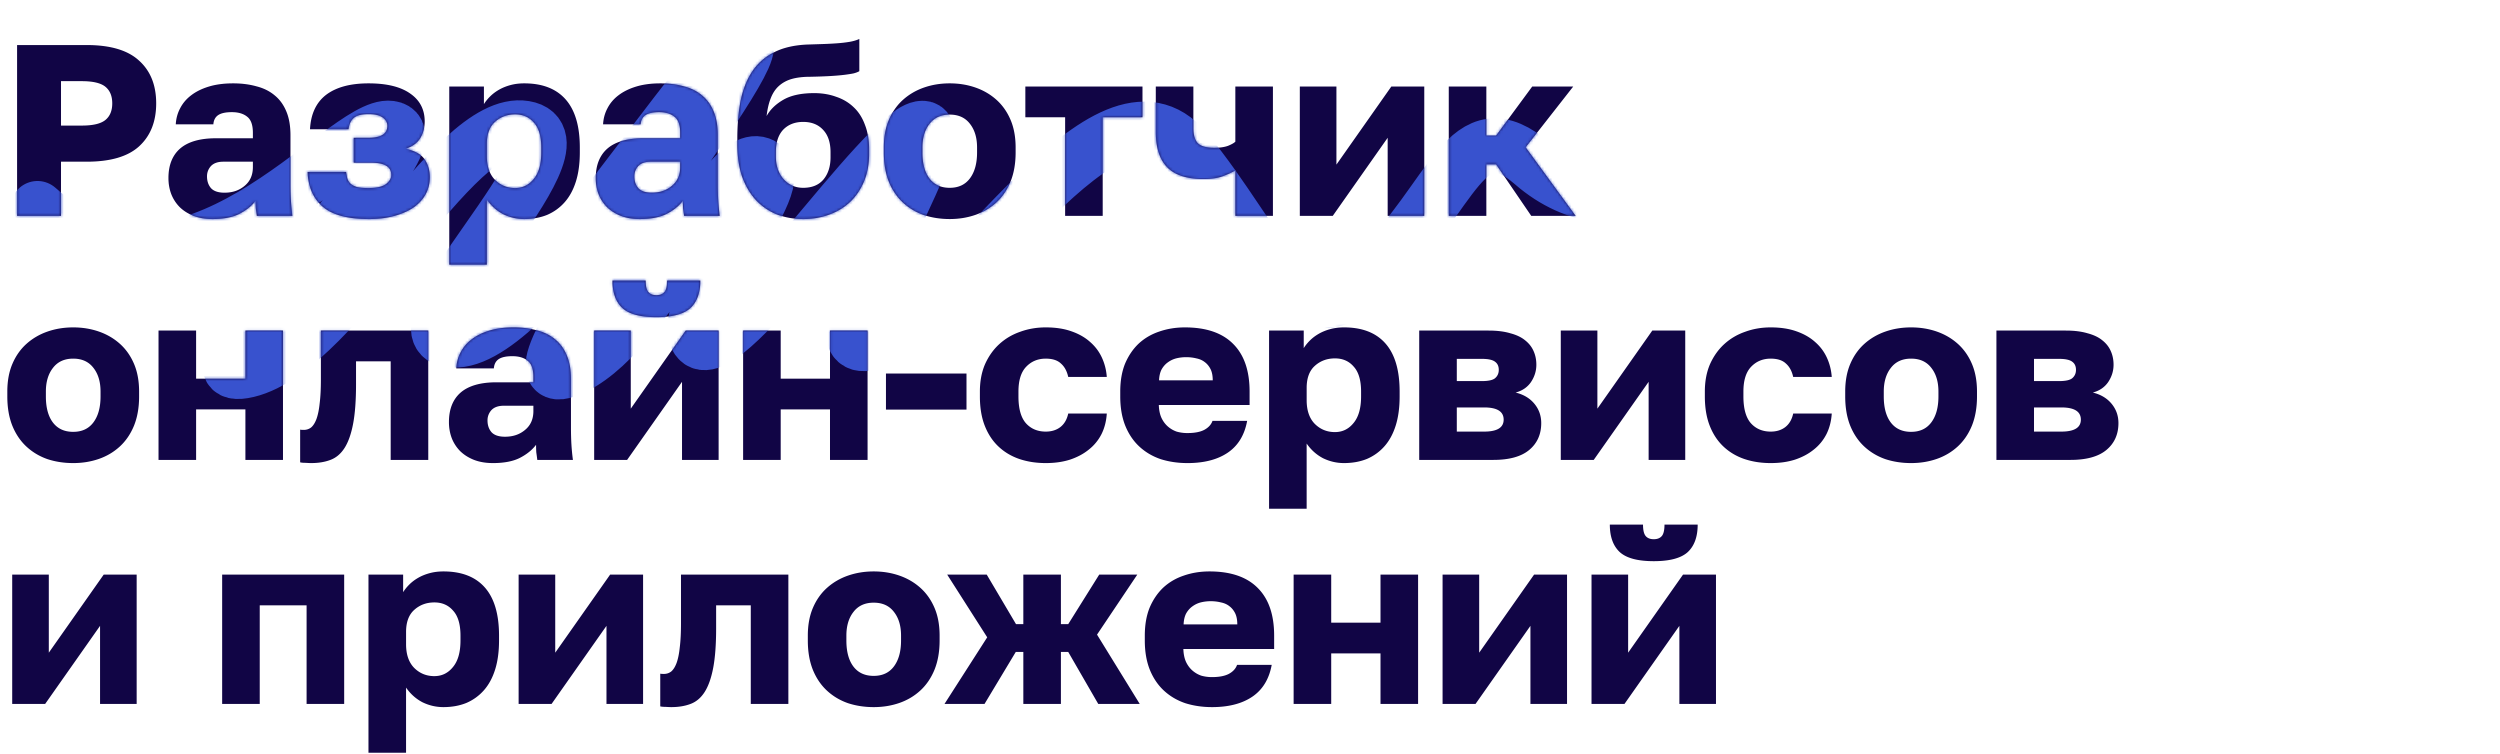 <svg width="922" height="278" viewBox="0 0 922 278" fill="none" xmlns="http://www.w3.org/2000/svg"><path d="M6.3 16.613h25.65c8.76 0 15.21 1.92 19.35 5.76 4.2 3.78 6.3 9.03 6.3 15.75 0 6.72-2.1 12-6.3 15.84-4.14 3.78-10.59 5.67-19.35 5.67H22.5v19.98H6.3v-63zm23.85 29.7c4.14 0 7.05-.69 8.73-2.07 1.68-1.38 2.52-3.42 2.52-6.12s-.84-4.74-2.52-6.12c-1.68-1.38-4.59-2.07-8.73-2.07H22.5v16.38h7.65zm48.175 34.47c-2.58 0-4.89-.39-6.93-1.17-1.98-.78-3.66-1.83-5.04-3.15a14.071 14.071 0 01-3.15-4.77c-.72-1.86-1.08-3.87-1.08-6.03 0-4.74 1.44-8.37 4.32-10.89 2.94-2.52 7.35-3.78 13.23-3.78h13.59v-1.98c0-2.88-.69-4.86-2.07-5.94-1.38-1.14-3.27-1.71-5.67-1.71-2.28 0-3.96.36-5.04 1.08-1.08.72-1.68 1.86-1.8 3.42h-13.86c.12-2.16.66-4.14 1.62-5.94.96-1.86 2.31-3.45 4.05-4.77 1.8-1.38 3.99-2.46 6.57-3.24 2.58-.78 5.55-1.17 8.91-1.17 3.12 0 5.97.36 8.55 1.08 2.64.66 4.89 1.77 6.75 3.33 1.86 1.5 3.3 3.48 4.32 5.94 1.02 2.4 1.53 5.34 1.53 8.82v17.55c0 2.52.06 4.74.18 6.66.12 1.86.3 3.69.54 5.49h-13.14c-.12-1.02-.24-1.92-.36-2.7-.06-.78-.09-1.74-.09-2.88-1.44 1.92-3.45 3.54-6.03 4.86-2.52 1.26-5.82 1.89-9.9 1.89zm4.5-9.72c2.94 0 5.4-.84 7.38-2.52 2.04-1.68 3.06-3.99 3.06-6.93v-1.98h-10.89c-2.04 0-3.57.54-4.59 1.62-.96 1.08-1.44 2.34-1.44 3.78 0 1.74.48 3.18 1.44 4.32 1.02 1.14 2.7 1.71 5.04 1.71zm53.197 9.72c-7.74 0-13.38-1.5-16.92-4.5-3.54-3-5.43-7.29-5.67-12.87h14.22c.12.9.27 1.71.45 2.43.24.72.63 1.35 1.17 1.89.6.54 1.41.96 2.43 1.26 1.02.24 2.4.36 4.14.36 3 0 5.16-.48 6.48-1.44 1.32-1.02 1.98-2.13 1.98-3.33 0-1.56-.6-2.7-1.8-3.42-1.2-.78-3.15-1.17-5.85-1.17h-6.21v-9.18h5.49c4.62 0 6.93-1.47 6.93-4.41 0-1.2-.57-2.22-1.71-3.06-1.14-.84-2.88-1.26-5.22-1.26-2.58 0-4.41.48-5.49 1.44s-1.71 2.34-1.89 4.14h-14.22c.3-5.64 2.28-9.87 5.94-12.69 3.72-2.82 8.94-4.23 15.66-4.23 6.72 0 11.85 1.26 15.39 3.78 3.54 2.46 5.31 5.88 5.31 10.26 0 2.28-.54 4.32-1.62 6.12-1.08 1.8-2.88 3.12-5.4 3.96 3.48.78 5.82 2.1 7.02 3.96 1.26 1.86 1.89 4.05 1.89 6.57 0 2.22-.51 4.29-1.53 6.21-1.02 1.86-2.49 3.48-4.41 4.86-1.92 1.32-4.29 2.37-7.11 3.15-2.76.78-5.91 1.17-9.45 1.17zm29.669-48.87h12.78v6.48c.6-.96 1.35-1.89 2.25-2.79.96-.96 2.07-1.8 3.33-2.52 1.26-.72 2.67-1.29 4.23-1.71 1.56-.42 3.24-.63 5.04-.63 6.72 0 11.82 1.98 15.3 5.94 3.48 3.96 5.22 9.87 5.22 17.73v1.8c0 4.08-.48 7.65-1.44 10.71-.96 3.06-2.34 5.61-4.14 7.65-1.8 2.04-3.96 3.6-6.48 4.68-2.52 1.02-5.34 1.53-8.46 1.53-2.7 0-5.28-.6-7.74-1.8-2.4-1.26-4.41-3.06-6.03-5.4v24.03h-13.86v-65.7zm24.3 37.44c2.76 0 5.04-1.11 6.84-3.33 1.86-2.22 2.79-5.49 2.79-9.81v-1.8c0-4.14-.9-7.2-2.7-9.18-1.74-2.04-4.05-3.06-6.93-3.06-2.94 0-5.43.93-7.47 2.79-1.98 1.8-2.97 4.5-2.97 8.1v4.5c0 3.78.99 6.69 2.97 8.73 2.04 2.04 4.53 3.06 7.47 3.06zm45.922 11.43c-2.58 0-4.89-.39-6.93-1.17-1.98-.78-3.66-1.83-5.04-3.15a14.071 14.071 0 01-3.15-4.77c-.72-1.86-1.08-3.87-1.08-6.03 0-4.74 1.44-8.37 4.32-10.89 2.94-2.52 7.35-3.78 13.23-3.78h13.59v-1.98c0-2.88-.69-4.86-2.07-5.94-1.38-1.14-3.27-1.71-5.67-1.71-2.28 0-3.96.36-5.04 1.08-1.08.72-1.68 1.86-1.8 3.42h-13.86c.12-2.16.66-4.14 1.62-5.94.96-1.86 2.31-3.45 4.05-4.77 1.8-1.38 3.99-2.46 6.57-3.24 2.58-.78 5.55-1.17 8.91-1.17 3.12 0 5.97.36 8.55 1.08 2.64.66 4.89 1.77 6.75 3.33 1.86 1.5 3.3 3.48 4.32 5.94 1.02 2.4 1.53 5.34 1.53 8.82v17.55c0 2.52.06 4.74.18 6.66.12 1.86.3 3.69.54 5.49h-13.14c-.12-1.02-.24-1.92-.36-2.7-.06-.78-.09-1.74-.09-2.88-1.44 1.92-3.45 3.54-6.03 4.86-2.52 1.26-5.82 1.89-9.9 1.89zm4.5-9.72c2.94 0 5.4-.84 7.38-2.52 2.04-1.68 3.06-3.99 3.06-6.93v-1.98h-10.89c-2.04 0-3.57.54-4.59 1.62-.96 1.08-1.44 2.34-1.44 3.78 0 1.74.48 3.18 1.44 4.32 1.02 1.14 2.7 1.71 5.04 1.71zm55.807 9.72c-3.48 0-6.72-.57-9.72-1.71-2.94-1.2-5.49-2.94-7.65-5.22-2.16-2.34-3.87-5.22-5.13-8.64-1.2-3.48-1.8-7.53-1.8-12.15v-1.8c0-5.34.42-10.11 1.26-14.31.9-4.2 2.34-7.77 4.32-10.71 2.04-3 4.68-5.31 7.92-6.93 3.24-1.68 7.26-2.64 12.06-2.88l5.58-.18c1.92-.06 3.72-.15 5.4-.27 1.74-.12 3.33-.3 4.77-.54 1.44-.24 2.67-.6 3.69-1.08v11.88c-.48.3-1.17.57-2.07.81-.84.18-1.98.36-3.42.54-1.44.18-3.18.33-5.22.45-2.04.12-4.5.21-7.38.27-2.64 0-4.92.27-6.84.81-1.86.54-3.45 1.41-4.77 2.61-1.26 1.14-2.25 2.64-2.97 4.5-.72 1.8-1.23 3.99-1.53 6.57 1.32-2.4 3.39-4.41 6.21-6.03s6.6-2.43 11.34-2.43c2.94 0 5.64.45 8.1 1.35 2.52.84 4.68 2.13 6.48 3.87 1.8 1.68 3.18 3.84 4.14 6.48 1.02 2.58 1.53 5.58 1.53 9v1.71c0 3.78-.63 7.17-1.89 10.17-1.26 3-2.97 5.52-5.13 7.56-2.16 2.04-4.74 3.6-7.74 4.68-2.94 1.08-6.12 1.62-9.54 1.62zm0-11.52c3.24 0 5.73-1.02 7.47-3.06 1.74-2.1 2.61-4.83 2.61-8.19v-1.89c0-3.54-.9-6.27-2.7-8.19-1.8-1.98-4.26-2.97-7.38-2.97-3.06 0-5.52.96-7.38 2.88-1.8 1.92-2.7 4.68-2.7 8.28v1.53c0 3.48.96 6.3 2.88 8.46 1.92 2.1 4.32 3.15 7.2 3.15zm54.042 11.52c-3.36 0-6.51-.48-9.45-1.44-2.94-1.02-5.52-2.55-7.74-4.59-2.22-2.04-3.96-4.59-5.22-7.65-1.26-3.12-1.89-6.75-1.89-10.89v-1.8c0-3.9.63-7.32 1.89-10.26 1.26-2.94 3-5.4 5.22-7.38 2.22-1.98 4.8-3.48 7.74-4.5 2.94-1.02 6.09-1.53 9.45-1.53 3.36 0 6.51.51 9.45 1.53 2.94 1.02 5.52 2.52 7.74 4.5 2.22 1.98 3.96 4.44 5.22 7.38 1.26 2.94 1.89 6.36 1.89 10.26v1.8c0 4.08-.63 7.68-1.89 10.8-1.26 3.06-3 5.61-5.22 7.65-2.22 2.04-4.8 3.57-7.74 4.59-2.94 1.02-6.09 1.53-9.45 1.53zm0-11.52c3.24 0 5.73-1.17 7.47-3.51 1.74-2.34 2.61-5.52 2.61-9.54v-1.8c0-3.6-.87-6.51-2.61-8.73-1.74-2.28-4.23-3.42-7.47-3.42-3.24 0-5.73 1.14-7.47 3.42-1.74 2.22-2.61 5.13-2.61 8.73v1.8c0 4.14.87 7.35 2.61 9.63 1.74 2.28 4.23 3.42 7.47 3.42zm42.556-26.01h-14.67v-11.34h43.2v11.34h-14.67v36.36h-13.86v-36.36zm62.777 19.62c-1.38.78-2.97 1.5-4.77 2.16-1.8.66-4.14.99-7.02.99-6.06 0-10.5-1.44-13.32-4.32-2.82-2.88-4.23-7.26-4.23-13.14v-16.65h13.86v15.3c0 2.64.57 4.53 1.71 5.67 1.14 1.08 3.15 1.62 6.03 1.62 2.04 0 3.72-.24 5.04-.72 1.32-.54 2.22-1.05 2.7-1.53v-20.34h13.86v47.7h-13.86v-16.74zm23.778-30.96h13.5v28.8l20.25-28.8h12.15v47.7h-13.5v-28.8l-20.25 28.8h-12.15v-47.7zm54.932 0h13.86v18.09h3.6l13.32-18.09h15.12l-17.55 22.41 18.45 25.29h-16.38l-12.96-18.99h-3.6v18.99h-13.86v-47.7zM27 170.783c-3.36 0-6.51-.48-9.45-1.44-2.94-1.02-5.52-2.55-7.74-4.59-2.22-2.04-3.96-4.59-5.22-7.65-1.26-3.12-1.89-6.75-1.89-10.89v-1.8c0-3.9.63-7.32 1.89-10.26 1.26-2.94 3-5.4 5.22-7.38 2.22-1.98 4.8-3.48 7.74-4.5 2.94-1.02 6.09-1.53 9.45-1.53 3.36 0 6.51.51 9.45 1.53 2.94 1.02 5.52 2.52 7.74 4.5 2.22 1.98 3.96 4.44 5.22 7.38 1.26 2.94 1.89 6.36 1.89 10.26v1.8c0 4.08-.63 7.68-1.89 10.8-1.26 3.06-3 5.61-5.22 7.65-2.22 2.04-4.8 3.57-7.74 4.59-2.94 1.02-6.09 1.53-9.45 1.53zm0-11.52c3.24 0 5.73-1.17 7.47-3.51 1.74-2.34 2.61-5.52 2.61-9.54v-1.8c0-3.6-.87-6.51-2.61-8.73-1.74-2.28-4.23-3.42-7.47-3.42-3.24 0-5.73 1.14-7.47 3.42-1.74 2.22-2.61 5.13-2.61 8.73v1.8c0 4.14.87 7.35 2.61 9.63 1.74 2.28 4.23 3.42 7.47 3.42zm31.465-37.35h13.86v17.73h18.18v-17.73h13.86v47.7h-13.86v-18.63h-18.18v18.63h-13.86v-47.7zm56.281 48.87c-.48 0-1.17-.03-2.07-.09-.84 0-1.5-.06-1.98-.18v-12.06c.3.06.75.09 1.35.09 1.02 0 1.92-.3 2.7-.9.78-.66 1.44-1.71 1.98-3.15.54-1.5.93-3.42 1.17-5.76.3-2.4.45-5.34.45-8.82v-18h39.6v47.7h-13.86v-36.36h-12.78v8.46c0 5.94-.36 10.8-1.08 14.58-.72 3.78-1.77 6.75-3.15 8.91s-3.12 3.63-5.22 4.41c-2.04.78-4.41 1.17-7.11 1.17zm67.026 0c-2.58 0-4.89-.39-6.93-1.17-1.98-.78-3.66-1.83-5.04-3.15a14.071 14.071 0 01-3.15-4.77c-.72-1.86-1.08-3.87-1.08-6.03 0-4.74 1.44-8.37 4.32-10.89 2.94-2.52 7.35-3.78 13.23-3.78h13.59v-1.98c0-2.88-.69-4.86-2.07-5.94-1.38-1.14-3.27-1.71-5.67-1.71-2.28 0-3.96.36-5.04 1.08-1.08.72-1.68 1.86-1.8 3.42h-13.86c.12-2.16.66-4.14 1.62-5.94.96-1.86 2.31-3.45 4.05-4.77 1.8-1.38 3.99-2.46 6.57-3.24 2.58-.78 5.55-1.17 8.91-1.17 3.12 0 5.97.36 8.55 1.08 2.64.66 4.89 1.77 6.75 3.33 1.86 1.5 3.3 3.48 4.32 5.94 1.02 2.4 1.53 5.34 1.53 8.82v17.55c0 2.52.06 4.74.18 6.66.12 1.86.3 3.69.54 5.49h-13.14c-.12-1.02-.24-1.92-.36-2.7-.06-.78-.09-1.74-.09-2.88-1.44 1.92-3.45 3.54-6.03 4.86-2.52 1.26-5.82 1.89-9.9 1.89zm4.5-9.72c2.94 0 5.4-.84 7.38-2.52 2.04-1.68 3.06-3.99 3.06-6.93v-1.98h-10.89c-2.04 0-3.57.54-4.59 1.62-.96 1.08-1.44 2.34-1.44 3.78 0 1.74.48 3.18 1.44 4.32 1.02 1.14 2.7 1.71 5.04 1.71zm32.857-39.15h13.5v28.8l20.25-28.8h12.15v47.7h-13.5v-28.8l-20.25 28.8h-12.15v-47.7zm22.95-4.95c-5.88 0-10.05-1.11-12.51-3.33-2.46-2.28-3.69-5.67-3.69-10.17h12.24c0 2.04.33 3.45.99 4.23.66.78 1.65 1.17 2.97 1.17 1.32 0 2.31-.39 2.97-1.17.66-.78.99-2.19.99-4.23h12.24c0 4.5-1.23 7.89-3.69 10.17-2.46 2.22-6.63 3.33-12.51 3.33zm31.982 4.95h13.86v17.73h18.18v-17.73h13.86v47.7h-13.86v-18.63h-18.18v18.63h-13.86v-47.7zm52.681 15.84h29.7v13.32h-29.7v-13.32zm58.94 33.03c-3.54 0-6.81-.51-9.81-1.53-2.94-1.02-5.49-2.55-7.65-4.59s-3.84-4.59-5.04-7.65c-1.2-3.06-1.8-6.66-1.8-10.8v-1.8c0-3.78.63-7.14 1.89-10.08 1.32-2.94 3.06-5.4 5.22-7.38 2.22-2.04 4.8-3.57 7.74-4.59 2.94-1.08 6.09-1.62 9.45-1.62 3.6 0 6.75.48 9.45 1.44 2.76.96 5.07 2.28 6.93 3.96 1.86 1.62 3.3 3.54 4.32 5.76 1.02 2.22 1.62 4.59 1.8 7.11h-14.22c-.48-2.16-1.38-3.81-2.7-4.95-1.26-1.2-3.12-1.8-5.58-1.8-2.94 0-5.37 1.02-7.29 3.06-1.86 1.98-2.79 5.01-2.79 9.09v1.8c0 4.44.9 7.71 2.7 9.81 1.86 2.1 4.32 3.15 7.38 3.15 2.1 0 3.87-.54 5.31-1.62 1.5-1.14 2.49-2.82 2.97-5.04h14.22c-.18 2.82-.84 5.37-1.98 7.65a17.07 17.07 0 01-4.68 5.67c-1.92 1.56-4.23 2.79-6.93 3.69-2.64.84-5.61 1.26-8.91 1.26zm52.217 0c-3.48 0-6.75-.48-9.81-1.44-3-1.02-5.61-2.55-7.83-4.59-2.22-2.04-3.96-4.59-5.22-7.65-1.26-3.12-1.89-6.75-1.89-10.89v-1.8c0-3.96.6-7.41 1.8-10.35 1.26-2.94 2.94-5.4 5.04-7.38 2.16-1.98 4.68-3.45 7.56-4.41 2.94-1.02 6.09-1.53 9.45-1.53 7.86 0 13.8 2.04 17.82 6.12 4.02 4.02 6.03 9.87 6.03 17.55v4.95h-33.48c.06 1.86.39 3.45.99 4.77.6 1.26 1.38 2.31 2.34 3.15.96.84 2.04 1.47 3.24 1.89 1.26.36 2.58.54 3.96.54 2.64 0 4.71-.39 6.21-1.17 1.56-.84 2.58-1.95 3.06-3.33h12.78c-.96 5.22-3.33 9.12-7.11 11.7-3.78 2.58-8.76 3.87-14.94 3.87zm-.45-39.06c-1.26 0-2.49.15-3.69.45-1.14.3-2.19.81-3.15 1.53-.9.66-1.65 1.53-2.25 2.61-.54 1.08-.84 2.4-.9 3.96h19.8c0-1.68-.27-3.06-.81-4.14-.54-1.08-1.26-1.95-2.16-2.61-.84-.66-1.86-1.11-3.06-1.35-1.2-.3-2.46-.45-3.78-.45zm30.586-9.81h12.78v6.48c.6-.96 1.35-1.89 2.25-2.79.96-.96 2.07-1.8 3.33-2.52 1.26-.72 2.67-1.29 4.23-1.71 1.56-.42 3.24-.63 5.04-.63 6.72 0 11.82 1.98 15.3 5.94 3.48 3.96 5.22 9.87 5.22 17.73v1.8c0 4.08-.48 7.65-1.44 10.71-.96 3.06-2.34 5.61-4.14 7.65-1.8 2.04-3.96 3.6-6.48 4.68-2.52 1.02-5.34 1.53-8.46 1.53-2.7 0-5.28-.6-7.74-1.8-2.4-1.26-4.41-3.06-6.03-5.4v24.03h-13.86v-65.7zm24.3 37.44c2.76 0 5.04-1.11 6.84-3.33 1.86-2.22 2.79-5.49 2.79-9.81v-1.8c0-4.14-.9-7.2-2.7-9.18-1.74-2.04-4.05-3.06-6.93-3.06-2.94 0-5.43.93-7.47 2.79-1.98 1.8-2.97 4.5-2.97 8.1v4.5c0 3.78.99 6.69 2.97 8.73 2.04 2.04 4.53 3.06 7.47 3.06zm31.071-37.44h25.56c3.12 0 5.79.33 8.01.99 2.28.6 4.11 1.47 5.49 2.61 1.44 1.14 2.49 2.49 3.15 4.05.66 1.5.99 3.15.99 4.95 0 2.28-.66 4.41-1.98 6.39-1.32 1.92-3.21 3.21-5.67 3.87 2.94.72 5.25 2.1 6.93 4.14 1.68 2.04 2.52 4.41 2.52 7.11 0 4.14-1.47 7.44-4.41 9.9-2.94 2.46-7.35 3.69-13.23 3.69h-27.36v-47.7zm23.94 37.26c4.8 0 7.2-1.47 7.2-4.41 0-3-2.4-4.5-7.2-4.5h-10.08v8.91h10.08zm-.81-18.63c2.4 0 4.02-.36 4.86-1.08.9-.78 1.35-1.8 1.35-3.06 0-1.32-.45-2.31-1.35-2.97-.9-.72-2.52-1.08-4.86-1.08h-9.27v8.19h9.27zm29.077-18.63h13.5v28.8l20.25-28.8h12.15v47.7h-13.5v-28.8l-20.25 28.8h-12.15v-47.7zm77.432 48.87c-3.54 0-6.81-.51-9.81-1.53-2.94-1.02-5.49-2.55-7.65-4.59s-3.84-4.59-5.04-7.65c-1.2-3.06-1.8-6.66-1.8-10.8v-1.8c0-3.78.63-7.14 1.89-10.08 1.32-2.94 3.06-5.4 5.22-7.38 2.22-2.04 4.8-3.57 7.74-4.59 2.94-1.08 6.09-1.62 9.45-1.62 3.6 0 6.75.48 9.45 1.44 2.76.96 5.07 2.28 6.93 3.96 1.86 1.62 3.3 3.54 4.32 5.76 1.02 2.22 1.62 4.59 1.8 7.11h-14.22c-.48-2.16-1.38-3.81-2.7-4.95-1.26-1.2-3.12-1.8-5.58-1.8-2.94 0-5.37 1.02-7.29 3.06-1.86 1.98-2.79 5.01-2.79 9.09v1.8c0 4.44.9 7.71 2.7 9.81 1.86 2.1 4.32 3.15 7.38 3.15 2.1 0 3.87-.54 5.31-1.62 1.5-1.14 2.49-2.82 2.97-5.04h14.22c-.18 2.82-.84 5.37-1.98 7.65a17.07 17.07 0 01-4.68 5.67c-1.92 1.56-4.23 2.79-6.93 3.69-2.64.84-5.61 1.26-8.91 1.26zm51.768 0c-3.36 0-6.51-.48-9.45-1.44-2.94-1.02-5.52-2.55-7.74-4.59-2.22-2.04-3.96-4.59-5.22-7.65-1.26-3.12-1.89-6.75-1.89-10.89v-1.8c0-3.9.63-7.32 1.89-10.26 1.26-2.94 3-5.4 5.22-7.38 2.22-1.98 4.8-3.48 7.74-4.5 2.94-1.02 6.09-1.53 9.45-1.53 3.36 0 6.51.51 9.45 1.53 2.94 1.02 5.52 2.52 7.74 4.5 2.22 1.98 3.96 4.44 5.22 7.38 1.26 2.94 1.89 6.36 1.89 10.26v1.8c0 4.08-.63 7.68-1.89 10.8-1.26 3.06-3 5.61-5.22 7.65-2.22 2.04-4.8 3.57-7.74 4.59-2.94 1.02-6.09 1.53-9.45 1.53zm0-11.52c3.24 0 5.73-1.17 7.47-3.51 1.74-2.34 2.61-5.52 2.61-9.54v-1.8c0-3.6-.87-6.51-2.61-8.73-1.74-2.28-4.23-3.42-7.47-3.42-3.24 0-5.73 1.14-7.47 3.42-1.74 2.22-2.61 5.13-2.61 8.73v1.8c0 4.14.87 7.35 2.61 9.63 1.74 2.28 4.23 3.42 7.47 3.42zm31.464-37.35h25.56c3.12 0 5.79.33 8.01.99 2.28.6 4.11 1.47 5.49 2.61 1.44 1.14 2.49 2.49 3.15 4.05.66 1.5.99 3.15.99 4.95 0 2.28-.66 4.41-1.98 6.39-1.32 1.92-3.21 3.21-5.67 3.87 2.94.72 5.25 2.1 6.93 4.14 1.68 2.04 2.52 4.41 2.52 7.11 0 4.14-1.47 7.44-4.41 9.9-2.94 2.46-7.35 3.69-13.23 3.69h-27.36v-47.7zm23.94 37.26c4.8 0 7.2-1.47 7.2-4.41 0-3-2.4-4.5-7.2-4.5h-10.08v8.91h10.08zm-.81-18.63c2.4 0 4.02-.36 4.86-1.08.9-.78 1.35-1.8 1.35-3.06 0-1.32-.45-2.31-1.35-2.97-.9-.72-2.52-1.08-4.86-1.08h-9.27v8.19h9.27zM4.5 211.913H18v28.8l20.25-28.8H50.4v47.7H36.9v-28.8l-20.25 28.8H4.5v-47.7zm77.432 0h45v47.7h-13.86v-36.36h-17.28v36.36h-13.86v-47.7zm53.964 0h12.78v6.48c.6-.96 1.35-1.89 2.25-2.79.96-.96 2.07-1.8 3.33-2.52 1.26-.72 2.67-1.29 4.23-1.71 1.56-.42 3.24-.63 5.04-.63 6.72 0 11.82 1.98 15.3 5.94 3.48 3.96 5.22 9.87 5.22 17.73v1.8c0 4.08-.48 7.65-1.44 10.71-.96 3.06-2.34 5.61-4.14 7.65-1.8 2.04-3.96 3.6-6.48 4.68-2.52 1.02-5.34 1.53-8.46 1.53-2.7 0-5.28-.6-7.74-1.8-2.4-1.26-4.41-3.06-6.03-5.4v24.03h-13.86v-65.7zm24.3 37.44c2.76 0 5.04-1.11 6.84-3.33 1.86-2.22 2.79-5.49 2.79-9.81v-1.8c0-4.14-.9-7.2-2.7-9.18-1.74-2.04-4.05-3.06-6.93-3.06-2.94 0-5.43.93-7.47 2.79-1.98 1.8-2.97 4.5-2.97 8.1v4.5c0 3.78.99 6.69 2.97 8.73 2.04 2.04 4.53 3.06 7.47 3.06zm31.072-37.44h13.5v28.8l20.25-28.8h12.15v47.7h-13.5v-28.8l-20.25 28.8h-12.15v-47.7zm56.281 48.87c-.48 0-1.17-.03-2.07-.09-.84 0-1.5-.06-1.98-.18v-12.06c.3.06.75.09 1.35.09 1.02 0 1.92-.3 2.7-.9.78-.66 1.44-1.71 1.98-3.15.54-1.5.93-3.42 1.17-5.76.3-2.4.45-5.34.45-8.82v-18h39.6v47.7h-13.86v-36.36h-12.78v8.46c0 5.94-.36 10.8-1.08 14.58-.72 3.78-1.77 6.75-3.15 8.91s-3.12 3.63-5.22 4.41c-2.04.78-4.41 1.17-7.11 1.17zm74.676 0c-3.36 0-6.51-.48-9.45-1.44-2.94-1.02-5.52-2.55-7.74-4.59-2.22-2.04-3.96-4.59-5.22-7.65-1.26-3.12-1.89-6.75-1.89-10.89v-1.8c0-3.9.63-7.32 1.89-10.26 1.26-2.94 3-5.4 5.22-7.38 2.22-1.98 4.8-3.48 7.74-4.5 2.94-1.02 6.09-1.53 9.45-1.53 3.36 0 6.51.51 9.45 1.53 2.94 1.02 5.52 2.52 7.74 4.5 2.22 1.98 3.96 4.44 5.22 7.38 1.26 2.94 1.89 6.36 1.89 10.26v1.8c0 4.08-.63 7.68-1.89 10.8-1.26 3.06-3 5.61-5.22 7.65-2.22 2.04-4.8 3.57-7.74 4.59-2.94 1.02-6.09 1.53-9.45 1.53zm0-11.52c3.24 0 5.73-1.17 7.47-3.51 1.74-2.34 2.61-5.52 2.61-9.54v-1.8c0-3.6-.87-6.51-2.61-8.73-1.74-2.28-4.23-3.42-7.47-3.42-3.24 0-5.73 1.14-7.47 3.42-1.74 2.22-2.61 5.13-2.61 8.73v1.8c0 4.14.87 7.35 2.61 9.63 1.74 2.28 4.23 3.42 7.47 3.42zm41.857-14.22l-14.76-23.13h14.58l10.8 18.27h2.7v-18.27h13.86v18.27h2.7l11.43-18.27h14.04l-14.85 22.14 15.75 25.56h-15.3l-11.07-19.17h-2.7v19.17h-13.86v-19.17h-2.79l-11.52 19.17h-14.76l15.75-24.57zm82.87 25.74c-3.48 0-6.75-.48-9.81-1.44-3-1.02-5.61-2.55-7.83-4.59-2.22-2.04-3.96-4.59-5.22-7.65-1.26-3.12-1.89-6.75-1.89-10.89v-1.8c0-3.96.6-7.41 1.8-10.35 1.26-2.94 2.94-5.4 5.04-7.38 2.16-1.98 4.68-3.45 7.56-4.41 2.94-1.02 6.09-1.53 9.45-1.53 7.86 0 13.8 2.04 17.82 6.12 4.02 4.02 6.03 9.87 6.03 17.55v4.95h-33.48c.06 1.86.39 3.45.99 4.77.6 1.26 1.38 2.31 2.34 3.15.96.84 2.04 1.47 3.24 1.89 1.26.36 2.58.54 3.96.54 2.64 0 4.71-.39 6.21-1.17 1.56-.84 2.58-1.95 3.06-3.33h12.78c-.96 5.22-3.33 9.12-7.11 11.7-3.78 2.58-8.76 3.87-14.94 3.87zm-.45-39.06c-1.26 0-2.49.15-3.69.45-1.14.3-2.19.81-3.15 1.53-.9.66-1.65 1.53-2.25 2.61-.54 1.08-.84 2.4-.9 3.96h19.8c0-1.68-.27-3.06-.81-4.14-.54-1.08-1.26-1.95-2.16-2.61-.84-.66-1.86-1.11-3.06-1.35-1.2-.3-2.46-.45-3.78-.45zm30.586-9.81h13.86v17.73h18.18v-17.73h13.86v47.7h-13.86v-18.63h-18.18v18.63h-13.86v-47.7zm54.932 0h13.5v28.8l20.25-28.8h12.15v47.7h-13.5v-28.8l-20.25 28.8h-12.15v-47.7zm54.931 0h13.5v28.8l20.25-28.8h12.15v47.7h-13.5v-28.8l-20.25 28.8h-12.15v-47.7zm22.95-4.95c-5.88 0-10.05-1.11-12.51-3.33-2.46-2.28-3.69-5.67-3.69-10.17h12.24c0 2.04.33 3.45.99 4.23.66.78 1.65 1.17 2.97 1.17 1.32 0 2.31-.39 2.97-1.17.66-.78.99-2.19.99-4.23h12.24c0 4.5-1.23 7.89-3.69 10.17-2.46 2.22-6.63 3.33-12.51 3.33z" fill="#110545"/><mask id="a" style="mask-type:alpha" maskUnits="userSpaceOnUse" x="2" y="14" width="780" height="264"><path d="M6.3 16.613h25.65c8.76 0 15.21 1.92 19.35 5.76 4.2 3.78 6.3 9.03 6.3 15.75 0 6.72-2.1 12-6.3 15.84-4.14 3.78-10.59 5.67-19.35 5.67H22.5v19.98H6.3v-63zm23.85 29.7c4.14 0 7.05-.69 8.73-2.07 1.68-1.38 2.52-3.42 2.52-6.12s-.84-4.74-2.52-6.12c-1.68-1.38-4.59-2.07-8.73-2.07H22.5v16.38h7.65zm48.175 34.47c-2.58 0-4.89-.39-6.93-1.17-1.98-.78-3.66-1.83-5.04-3.15a14.071 14.071 0 01-3.15-4.77c-.72-1.86-1.08-3.87-1.08-6.03 0-4.74 1.44-8.37 4.32-10.89 2.94-2.52 7.35-3.78 13.23-3.78h13.59v-1.98c0-2.88-.69-4.86-2.07-5.94-1.38-1.14-3.27-1.71-5.67-1.71-2.28 0-3.96.36-5.04 1.08-1.08.72-1.68 1.86-1.8 3.42h-13.86c.12-2.16.66-4.14 1.62-5.94.96-1.86 2.31-3.45 4.05-4.77 1.8-1.38 3.99-2.46 6.57-3.24 2.58-.78 5.55-1.17 8.91-1.17 3.12 0 5.97.36 8.55 1.08 2.64.66 4.89 1.77 6.75 3.33 1.86 1.5 3.3 3.48 4.32 5.94 1.02 2.4 1.53 5.34 1.53 8.82v17.55c0 2.52.06 4.74.18 6.66.12 1.86.3 3.69.54 5.49h-13.14c-.12-1.02-.24-1.92-.36-2.7-.06-.78-.09-1.74-.09-2.88-1.44 1.92-3.45 3.54-6.03 4.86-2.52 1.26-5.82 1.89-9.9 1.89zm4.5-9.72c2.94 0 5.4-.84 7.38-2.52 2.04-1.68 3.06-3.99 3.06-6.93v-1.98h-10.89c-2.04 0-3.57.54-4.59 1.62-.96 1.08-1.44 2.34-1.44 3.78 0 1.74.48 3.18 1.44 4.32 1.02 1.14 2.7 1.71 5.04 1.71zm53.197 9.72c-7.74 0-13.38-1.5-16.92-4.5-3.54-3-5.43-7.29-5.67-12.87h14.22c.12.9.27 1.71.45 2.43.24.72.63 1.35 1.17 1.89.6.54 1.41.96 2.43 1.26 1.02.24 2.4.36 4.14.36 3 0 5.16-.48 6.48-1.44 1.32-1.02 1.98-2.13 1.98-3.33 0-1.56-.6-2.7-1.8-3.42-1.2-.78-3.15-1.17-5.85-1.17h-6.21v-9.18h5.49c4.62 0 6.93-1.47 6.93-4.41 0-1.2-.57-2.22-1.71-3.06-1.14-.84-2.88-1.26-5.22-1.26-2.58 0-4.41.48-5.49 1.44s-1.71 2.34-1.89 4.14h-14.22c.3-5.64 2.28-9.87 5.94-12.69 3.72-2.82 8.94-4.23 15.66-4.23 6.72 0 11.85 1.26 15.39 3.78 3.54 2.46 5.31 5.88 5.31 10.26 0 2.28-.54 4.32-1.62 6.12-1.08 1.8-2.88 3.12-5.4 3.96 3.48.78 5.82 2.1 7.02 3.96 1.26 1.86 1.89 4.05 1.89 6.57 0 2.22-.51 4.29-1.53 6.21-1.02 1.86-2.49 3.48-4.41 4.86-1.92 1.32-4.29 2.37-7.11 3.15-2.76.78-5.91 1.17-9.45 1.17zm29.669-48.87h12.78v6.48c.6-.96 1.35-1.89 2.25-2.79.96-.96 2.07-1.8 3.33-2.52 1.26-.72 2.67-1.29 4.23-1.71 1.56-.42 3.24-.63 5.04-.63 6.72 0 11.82 1.98 15.3 5.94 3.48 3.96 5.22 9.87 5.22 17.73v1.8c0 4.08-.48 7.65-1.44 10.71-.96 3.06-2.34 5.61-4.14 7.65-1.8 2.04-3.96 3.6-6.48 4.68-2.52 1.02-5.34 1.53-8.46 1.53-2.7 0-5.28-.6-7.74-1.8-2.4-1.26-4.41-3.06-6.03-5.4v24.03h-13.86v-65.7zm24.3 37.44c2.76 0 5.04-1.11 6.84-3.33 1.86-2.22 2.79-5.49 2.79-9.81v-1.8c0-4.14-.9-7.2-2.7-9.18-1.74-2.04-4.05-3.06-6.93-3.06-2.94 0-5.43.93-7.47 2.79-1.98 1.8-2.97 4.5-2.97 8.1v4.5c0 3.78.99 6.69 2.97 8.73 2.04 2.04 4.53 3.06 7.47 3.06zm45.922 11.43c-2.58 0-4.89-.39-6.93-1.17-1.98-.78-3.66-1.83-5.04-3.15a14.071 14.071 0 01-3.15-4.77c-.72-1.86-1.08-3.87-1.08-6.03 0-4.74 1.44-8.37 4.32-10.89 2.94-2.52 7.35-3.78 13.23-3.78h13.59v-1.98c0-2.88-.69-4.86-2.07-5.94-1.38-1.14-3.27-1.71-5.67-1.71-2.28 0-3.96.36-5.04 1.08-1.08.72-1.68 1.86-1.8 3.42h-13.86c.12-2.16.66-4.14 1.62-5.94.96-1.86 2.31-3.45 4.05-4.77 1.8-1.38 3.99-2.46 6.57-3.24 2.58-.78 5.55-1.17 8.91-1.17 3.12 0 5.97.36 8.55 1.08 2.64.66 4.89 1.77 6.75 3.33 1.86 1.5 3.3 3.48 4.32 5.94 1.02 2.4 1.53 5.34 1.53 8.82v17.55c0 2.52.06 4.74.18 6.66.12 1.86.3 3.69.54 5.49h-13.14c-.12-1.02-.24-1.92-.36-2.7-.06-.78-.09-1.74-.09-2.88-1.44 1.92-3.45 3.54-6.03 4.86-2.52 1.26-5.82 1.89-9.9 1.89zm4.5-9.72c2.94 0 5.4-.84 7.38-2.52 2.04-1.68 3.06-3.99 3.06-6.93v-1.98h-10.89c-2.04 0-3.57.54-4.59 1.62-.96 1.08-1.44 2.34-1.44 3.78 0 1.74.48 3.18 1.44 4.32 1.02 1.14 2.7 1.71 5.04 1.71zm55.807 9.72c-3.48 0-6.72-.57-9.72-1.71-2.94-1.2-5.49-2.94-7.65-5.22-2.16-2.34-3.87-5.22-5.13-8.64-1.2-3.48-1.8-7.53-1.8-12.15v-1.8c0-5.34.42-10.11 1.26-14.31.9-4.2 2.34-7.77 4.32-10.71 2.04-3 4.68-5.31 7.92-6.93 3.24-1.68 7.26-2.64 12.06-2.88l5.58-.18c1.92-.06 3.72-.15 5.4-.27 1.74-.12 3.33-.3 4.77-.54 1.44-.24 2.67-.6 3.69-1.08v11.88c-.48.3-1.17.57-2.07.81-.84.18-1.98.36-3.42.54-1.44.18-3.18.33-5.22.45-2.04.12-4.5.21-7.38.27-2.64 0-4.92.27-6.84.81-1.86.54-3.45 1.41-4.77 2.61-1.26 1.14-2.25 2.64-2.97 4.5-.72 1.8-1.23 3.99-1.53 6.57 1.32-2.4 3.39-4.41 6.21-6.03s6.6-2.43 11.34-2.43c2.94 0 5.64.45 8.1 1.35 2.52.84 4.68 2.13 6.48 3.87 1.8 1.68 3.18 3.84 4.14 6.48 1.02 2.58 1.53 5.58 1.53 9v1.71c0 3.78-.63 7.17-1.89 10.17-1.26 3-2.97 5.52-5.13 7.56-2.16 2.04-4.74 3.6-7.74 4.68-2.94 1.08-6.12 1.62-9.54 1.62zm0-11.52c3.24 0 5.73-1.02 7.47-3.06 1.74-2.1 2.61-4.83 2.61-8.19v-1.89c0-3.54-.9-6.27-2.7-8.19-1.8-1.98-4.26-2.97-7.38-2.97-3.06 0-5.52.96-7.38 2.88-1.8 1.92-2.7 4.68-2.7 8.28v1.53c0 3.48.96 6.3 2.88 8.46 1.92 2.1 4.32 3.15 7.2 3.15zm54.042 11.52c-3.36 0-6.51-.48-9.45-1.44-2.94-1.02-5.52-2.55-7.74-4.59-2.22-2.04-3.96-4.59-5.22-7.65-1.26-3.12-1.89-6.75-1.89-10.89v-1.8c0-3.9.63-7.32 1.89-10.26 1.26-2.94 3-5.4 5.22-7.38 2.22-1.98 4.8-3.48 7.74-4.5 2.94-1.02 6.09-1.53 9.45-1.53 3.36 0 6.51.51 9.45 1.53 2.94 1.02 5.52 2.52 7.74 4.5 2.22 1.98 3.96 4.44 5.22 7.38 1.26 2.94 1.89 6.36 1.89 10.26v1.8c0 4.08-.63 7.68-1.89 10.8-1.26 3.06-3 5.61-5.22 7.65-2.22 2.04-4.8 3.57-7.74 4.59-2.94 1.02-6.09 1.53-9.45 1.53zm0-11.52c3.24 0 5.73-1.17 7.47-3.51 1.74-2.34 2.61-5.52 2.61-9.54v-1.8c0-3.6-.87-6.51-2.61-8.73-1.74-2.28-4.23-3.42-7.47-3.42-3.24 0-5.73 1.14-7.47 3.42-1.74 2.22-2.61 5.13-2.61 8.73v1.8c0 4.14.87 7.35 2.61 9.63 1.74 2.28 4.23 3.42 7.47 3.42zm42.556-26.01h-14.67v-11.34h43.2v11.34h-14.67v36.36h-13.86v-36.36zm62.777 19.62c-1.38.78-2.97 1.5-4.77 2.16-1.8.66-4.14.99-7.02.99-6.06 0-10.5-1.44-13.32-4.32-2.82-2.88-4.23-7.26-4.23-13.14v-16.65h13.86v15.3c0 2.64.57 4.53 1.71 5.67 1.14 1.08 3.15 1.62 6.03 1.62 2.04 0 3.72-.24 5.04-.72 1.32-.54 2.22-1.05 2.7-1.53v-20.34h13.86v47.7h-13.86v-16.74zm23.778-30.96h13.5v28.8l20.25-28.8h12.15v47.7h-13.5v-28.8l-20.25 28.8h-12.15v-47.7zm54.932 0h13.86v18.09h3.6l13.32-18.09h15.12l-17.55 22.41 18.45 25.29h-16.38l-12.96-18.99h-3.6v18.99h-13.86v-47.7zM27 170.783c-3.36 0-6.51-.48-9.45-1.44-2.94-1.02-5.52-2.55-7.74-4.59-2.22-2.04-3.96-4.59-5.22-7.65-1.26-3.12-1.89-6.75-1.89-10.89v-1.8c0-3.9.63-7.32 1.89-10.26 1.26-2.94 3-5.4 5.22-7.38 2.22-1.98 4.8-3.48 7.74-4.5 2.94-1.02 6.09-1.53 9.45-1.53 3.36 0 6.51.51 9.45 1.53 2.94 1.02 5.52 2.52 7.74 4.5 2.22 1.98 3.96 4.44 5.22 7.38 1.26 2.94 1.89 6.36 1.89 10.26v1.8c0 4.08-.63 7.68-1.89 10.8-1.26 3.06-3 5.61-5.22 7.65-2.22 2.04-4.8 3.57-7.74 4.59-2.94 1.02-6.09 1.53-9.45 1.53zm0-11.52c3.24 0 5.73-1.17 7.47-3.51 1.74-2.34 2.61-5.52 2.61-9.54v-1.8c0-3.6-.87-6.51-2.61-8.73-1.74-2.28-4.23-3.42-7.47-3.42-3.24 0-5.73 1.14-7.47 3.42-1.74 2.22-2.61 5.13-2.61 8.73v1.8c0 4.14.87 7.35 2.61 9.63 1.74 2.28 4.23 3.42 7.47 3.42zm31.465-37.35h13.86v17.73h18.18v-17.73h13.86v47.7h-13.86v-18.63h-18.18v18.63h-13.86v-47.7zm56.281 48.87c-.48 0-1.17-.03-2.07-.09-.84 0-1.5-.06-1.98-.18v-12.06c.3.06.75.09 1.35.09 1.02 0 1.92-.3 2.7-.9.78-.66 1.44-1.71 1.98-3.15.54-1.5.93-3.42 1.17-5.76.3-2.4.45-5.34.45-8.82v-18h39.6v47.7h-13.86v-36.36h-12.78v8.46c0 5.94-.36 10.8-1.08 14.58-.72 3.78-1.77 6.75-3.15 8.91s-3.12 3.63-5.22 4.41c-2.04.78-4.41 1.17-7.11 1.17zm67.026 0c-2.58 0-4.89-.39-6.93-1.17-1.98-.78-3.66-1.83-5.04-3.15a14.071 14.071 0 01-3.15-4.77c-.72-1.86-1.08-3.87-1.08-6.03 0-4.74 1.44-8.37 4.32-10.89 2.94-2.52 7.35-3.78 13.23-3.78h13.59v-1.98c0-2.88-.69-4.86-2.07-5.94-1.38-1.14-3.27-1.71-5.67-1.71-2.28 0-3.96.36-5.04 1.08-1.08.72-1.68 1.86-1.8 3.42h-13.86c.12-2.16.66-4.14 1.62-5.94.96-1.86 2.31-3.45 4.05-4.77 1.8-1.38 3.99-2.46 6.57-3.24 2.58-.78 5.55-1.17 8.91-1.17 3.12 0 5.97.36 8.55 1.08 2.64.66 4.89 1.77 6.75 3.33 1.86 1.5 3.3 3.48 4.32 5.94 1.02 2.4 1.53 5.34 1.53 8.82v17.55c0 2.52.06 4.74.18 6.66.12 1.86.3 3.69.54 5.49h-13.14c-.12-1.02-.24-1.92-.36-2.7-.06-.78-.09-1.74-.09-2.88-1.44 1.92-3.45 3.54-6.03 4.86-2.52 1.26-5.82 1.89-9.9 1.89zm4.5-9.72c2.94 0 5.4-.84 7.38-2.52 2.04-1.68 3.06-3.99 3.06-6.93v-1.98h-10.89c-2.04 0-3.57.54-4.59 1.62-.96 1.08-1.44 2.34-1.44 3.78 0 1.74.48 3.18 1.44 4.32 1.02 1.14 2.7 1.71 5.04 1.71zm32.857-39.15h13.5v28.8l20.25-28.8h12.15v47.7h-13.5v-28.8l-20.25 28.8h-12.15v-47.7zm22.95-4.95c-5.88 0-10.05-1.11-12.51-3.33-2.46-2.28-3.69-5.67-3.69-10.17h12.24c0 2.04.33 3.45.99 4.23.66.78 1.65 1.17 2.97 1.17 1.32 0 2.31-.39 2.97-1.17.66-.78.99-2.19.99-4.23h12.24c0 4.5-1.23 7.89-3.69 10.17-2.46 2.22-6.63 3.33-12.51 3.33zm31.982 4.95h13.86v17.73h18.18v-17.73h13.86v47.7h-13.86v-18.63h-18.18v18.63h-13.86v-47.7zm52.681 15.84h29.7v13.32h-29.7v-13.32z" fill="#110545"/><path d="M385.682 170.783c-3.54 0-6.81-.51-9.81-1.53-2.94-1.02-5.49-2.55-7.65-4.59s-3.84-4.59-5.04-7.65c-1.2-3.06-1.8-6.66-1.8-10.8v-1.8c0-3.78.63-7.14 1.89-10.08 1.32-2.94 3.06-5.4 5.22-7.38 2.22-2.04 4.8-3.57 7.74-4.59 2.94-1.08 6.09-1.62 9.45-1.62 3.6 0 6.75.48 9.45 1.44 2.76.96 5.07 2.28 6.93 3.96 1.86 1.62 3.3 3.54 4.32 5.76 1.02 2.22 1.62 4.59 1.8 7.11h-14.22c-.48-2.16-1.38-3.81-2.7-4.95-1.26-1.2-3.12-1.8-5.58-1.8-2.94 0-5.37 1.02-7.29 3.06-1.86 1.98-2.79 5.01-2.79 9.09v1.8c0 4.44.9 7.71 2.7 9.81 1.86 2.1 4.32 3.15 7.38 3.15 2.1 0 3.87-.54 5.31-1.62 1.5-1.14 2.49-2.82 2.97-5.04h14.22c-.18 2.82-.84 5.37-1.98 7.65a17.07 17.07 0 01-4.68 5.67c-1.92 1.56-4.23 2.79-6.93 3.69-2.64.84-5.61 1.26-8.91 1.26zm52.217 0c-3.48 0-6.75-.48-9.81-1.44-3-1.02-5.61-2.55-7.83-4.59-2.22-2.04-3.96-4.59-5.22-7.65-1.26-3.12-1.89-6.75-1.89-10.89v-1.8c0-3.96.6-7.41 1.8-10.35 1.26-2.94 2.94-5.4 5.04-7.38 2.16-1.98 4.68-3.45 7.56-4.41 2.94-1.02 6.09-1.53 9.45-1.53 7.86 0 13.8 2.04 17.82 6.12 4.02 4.02 6.03 9.87 6.03 17.55v4.95h-33.48c.06 1.86.39 3.45.99 4.77.6 1.26 1.38 2.31 2.34 3.15.96.84 2.04 1.47 3.24 1.89 1.26.36 2.58.54 3.96.54 2.64 0 4.71-.39 6.21-1.17 1.56-.84 2.58-1.95 3.06-3.33h12.78c-.96 5.22-3.33 9.12-7.11 11.7-3.78 2.58-8.76 3.87-14.94 3.87zm-.45-39.06c-1.26 0-2.49.15-3.69.45-1.14.3-2.19.81-3.15 1.53-.9.66-1.65 1.53-2.25 2.61-.54 1.08-.84 2.4-.9 3.96h19.8c0-1.68-.27-3.06-.81-4.14-.54-1.08-1.26-1.95-2.16-2.61-.84-.66-1.86-1.11-3.06-1.35-1.2-.3-2.46-.45-3.78-.45zm30.586-9.81h12.78v6.48c.6-.96 1.35-1.89 2.25-2.79.96-.96 2.07-1.8 3.33-2.52 1.26-.72 2.67-1.29 4.23-1.71 1.56-.42 3.24-.63 5.04-.63 6.72 0 11.82 1.98 15.3 5.94 3.48 3.96 5.22 9.87 5.22 17.73v1.8c0 4.08-.48 7.65-1.44 10.71-.96 3.06-2.34 5.61-4.14 7.65-1.8 2.04-3.96 3.6-6.48 4.68-2.52 1.02-5.34 1.53-8.46 1.53-2.7 0-5.28-.6-7.74-1.8-2.4-1.26-4.41-3.06-6.03-5.4v24.03h-13.86v-65.7zm24.3 37.44c2.76 0 5.04-1.11 6.84-3.33 1.86-2.22 2.79-5.49 2.79-9.81v-1.8c0-4.14-.9-7.2-2.7-9.18-1.74-2.04-4.05-3.06-6.93-3.06-2.94 0-5.43.93-7.47 2.79-1.98 1.8-2.97 4.5-2.97 8.1v4.5c0 3.78.99 6.69 2.97 8.73 2.04 2.04 4.53 3.06 7.47 3.06zm31.071-37.44h25.56c3.12 0 5.79.33 8.01.99 2.28.6 4.11 1.47 5.49 2.61 1.44 1.14 2.49 2.49 3.15 4.05.66 1.5.99 3.15.99 4.95 0 2.28-.66 4.41-1.98 6.39-1.32 1.92-3.21 3.21-5.67 3.87 2.94.72 5.25 2.1 6.93 4.14 1.68 2.04 2.52 4.41 2.52 7.11 0 4.14-1.47 7.44-4.41 9.9-2.94 2.46-7.35 3.69-13.23 3.69h-27.36v-47.7zm23.94 37.26c4.8 0 7.2-1.47 7.2-4.41 0-3-2.4-4.5-7.2-4.5h-10.08v8.91h10.08zm-.81-18.63c2.4 0 4.02-.36 4.86-1.08.9-.78 1.35-1.8 1.35-3.06 0-1.32-.45-2.31-1.35-2.97-.9-.72-2.52-1.08-4.86-1.08h-9.27v8.19h9.27zm29.077-18.63h13.5v28.8l20.25-28.8h12.15v47.7h-13.5v-28.8l-20.25 28.8h-12.15v-47.7zm77.432 48.87c-3.54 0-6.81-.51-9.81-1.53-2.94-1.02-5.49-2.55-7.65-4.59s-3.84-4.59-5.04-7.65c-1.2-3.06-1.8-6.66-1.8-10.8v-1.8c0-3.78.63-7.14 1.89-10.08 1.32-2.94 3.06-5.4 5.22-7.38 2.22-2.04 4.8-3.57 7.74-4.59 2.94-1.08 6.09-1.62 9.45-1.62 3.6 0 6.75.48 9.45 1.44 2.76.96 5.07 2.28 6.93 3.96 1.86 1.62 3.3 3.54 4.32 5.76 1.02 2.22 1.62 4.59 1.8 7.11h-14.22c-.48-2.16-1.38-3.81-2.7-4.95-1.26-1.2-3.12-1.8-5.58-1.8-2.94 0-5.37 1.02-7.29 3.06-1.86 1.98-2.79 5.01-2.79 9.09v1.8c0 4.44.9 7.71 2.7 9.81 1.86 2.1 4.32 3.15 7.38 3.15 2.1 0 3.87-.54 5.31-1.62 1.5-1.14 2.49-2.82 2.97-5.04h14.22c-.18 2.82-.84 5.37-1.98 7.65a17.07 17.07 0 01-4.68 5.67c-1.92 1.56-4.23 2.79-6.93 3.69-2.64.84-5.61 1.26-8.91 1.26zm51.768 0c-3.36 0-6.51-.48-9.45-1.44-2.94-1.02-5.52-2.55-7.74-4.59-2.22-2.04-3.96-4.59-5.22-7.65-1.26-3.12-1.89-6.75-1.89-10.89v-1.8c0-3.9.63-7.32 1.89-10.26 1.26-2.94 3-5.4 5.22-7.38 2.22-1.98 4.8-3.48 7.74-4.5 2.94-1.02 6.09-1.53 9.45-1.53 3.36 0 6.51.51 9.45 1.53 2.94 1.02 5.52 2.52 7.74 4.5 2.22 1.98 3.96 4.44 5.22 7.38 1.26 2.94 1.89 6.36 1.89 10.26v1.8c0 4.08-.63 7.68-1.89 10.8-1.26 3.06-3 5.61-5.22 7.65-2.22 2.04-4.8 3.57-7.74 4.59-2.94 1.02-6.09 1.53-9.45 1.53zm0-11.52c3.24 0 5.73-1.17 7.47-3.51 1.74-2.34 2.61-5.52 2.61-9.54v-1.8c0-3.6-.87-6.51-2.61-8.73-1.74-2.28-4.23-3.42-7.47-3.42-3.24 0-5.73 1.14-7.47 3.42-1.74 2.22-2.61 5.13-2.61 8.73v1.8c0 4.14.87 7.35 2.61 9.63 1.74 2.28 4.23 3.42 7.47 3.42zm31.464-37.35h25.56c3.12 0 5.79.33 8.01.99 2.28.6 4.11 1.47 5.49 2.61 1.44 1.14 2.49 2.49 3.15 4.05.66 1.5.99 3.15.99 4.95 0 2.28-.66 4.41-1.98 6.39-1.32 1.92-3.21 3.21-5.67 3.87 2.94.72 5.25 2.1 6.93 4.14 1.68 2.04 2.52 4.41 2.52 7.11 0 4.14-1.47 7.44-4.41 9.9-2.94 2.46-7.35 3.69-13.23 3.69h-27.36v-47.7zm23.94 37.26c4.8 0 7.2-1.47 7.2-4.41 0-3-2.4-4.5-7.2-4.5h-10.08v8.91h10.08zm-.81-18.63c2.4 0 4.02-.36 4.86-1.08.9-.78 1.35-1.8 1.35-3.06 0-1.32-.45-2.31-1.35-2.97-.9-.72-2.52-1.08-4.86-1.08h-9.27v8.19h9.27zM4.5 211.913H18v28.8l20.25-28.8H50.4v47.7H36.9v-28.8l-20.25 28.8H4.5v-47.7zm77.432 0h45v47.7h-13.86v-36.36h-17.28v36.36h-13.86v-47.7zm53.964 0h12.78v6.48c.6-.96 1.35-1.89 2.25-2.79.96-.96 2.07-1.8 3.33-2.52 1.26-.72 2.67-1.29 4.23-1.71 1.56-.42 3.24-.63 5.04-.63 6.72 0 11.82 1.98 15.3 5.94 3.48 3.96 5.22 9.87 5.22 17.73v1.8c0 4.08-.48 7.65-1.44 10.71-.96 3.06-2.34 5.61-4.14 7.65-1.8 2.04-3.96 3.6-6.48 4.68-2.52 1.02-5.34 1.53-8.46 1.53-2.7 0-5.28-.6-7.74-1.8-2.4-1.26-4.41-3.06-6.03-5.4v24.03h-13.86v-65.7zm24.3 37.44c2.76 0 5.04-1.11 6.84-3.33 1.86-2.22 2.79-5.49 2.79-9.81v-1.8c0-4.14-.9-7.2-2.7-9.18-1.74-2.04-4.05-3.06-6.93-3.06-2.94 0-5.43.93-7.47 2.79-1.98 1.8-2.97 4.5-2.97 8.1v4.5c0 3.78.99 6.69 2.97 8.73 2.04 2.04 4.53 3.06 7.47 3.06zm31.072-37.44h13.5v28.8l20.25-28.8h12.15v47.7h-13.5v-28.8l-20.25 28.8h-12.15v-47.7zm56.281 48.87c-.48 0-1.17-.03-2.07-.09-.84 0-1.5-.06-1.98-.18v-12.06c.3.06.75.09 1.35.09 1.02 0 1.92-.3 2.7-.9.78-.66 1.44-1.71 1.98-3.15.54-1.5.93-3.42 1.17-5.76.3-2.4.45-5.34.45-8.82v-18h39.6v47.7h-13.86v-36.36h-12.78v8.46c0 5.94-.36 10.8-1.08 14.58-.72 3.78-1.77 6.75-3.15 8.91s-3.12 3.63-5.22 4.41c-2.04.78-4.41 1.17-7.11 1.17zm74.676 0c-3.36 0-6.51-.48-9.45-1.44-2.94-1.02-5.52-2.55-7.74-4.59-2.22-2.04-3.96-4.59-5.22-7.65-1.26-3.12-1.89-6.75-1.89-10.89v-1.8c0-3.9.63-7.32 1.89-10.26 1.26-2.94 3-5.4 5.22-7.38 2.22-1.98 4.8-3.48 7.74-4.5 2.94-1.02 6.09-1.53 9.45-1.53 3.36 0 6.51.51 9.45 1.53 2.94 1.02 5.52 2.52 7.74 4.5 2.22 1.98 3.96 4.44 5.22 7.38 1.26 2.94 1.89 6.36 1.89 10.26v1.8c0 4.08-.63 7.68-1.89 10.8-1.26 3.06-3 5.61-5.22 7.65-2.22 2.04-4.8 3.57-7.74 4.59-2.94 1.02-6.09 1.53-9.45 1.53zm0-11.52c3.24 0 5.73-1.17 7.47-3.51 1.74-2.34 2.61-5.52 2.61-9.54v-1.8c0-3.6-.87-6.51-2.61-8.73-1.74-2.28-4.23-3.42-7.47-3.42-3.24 0-5.73 1.14-7.47 3.42-1.74 2.22-2.61 5.13-2.61 8.73v1.8c0 4.14.87 7.35 2.61 9.63 1.74 2.28 4.23 3.42 7.47 3.42zm41.857-14.22l-14.76-23.13h14.58l10.8 18.27h2.7v-18.27h13.86v18.27h2.7l11.43-18.27h14.04l-14.85 22.14 15.75 25.56h-15.3l-11.07-19.17h-2.7v19.17h-13.86v-19.17h-2.79l-11.52 19.17h-14.76l15.75-24.57zm82.87 25.74c-3.48 0-6.75-.48-9.81-1.44-3-1.02-5.61-2.55-7.83-4.59-2.22-2.04-3.96-4.59-5.22-7.65-1.26-3.12-1.89-6.75-1.89-10.89v-1.8c0-3.96.6-7.41 1.8-10.35 1.26-2.94 2.94-5.4 5.04-7.38 2.16-1.98 4.68-3.45 7.56-4.41 2.94-1.02 6.09-1.53 9.45-1.53 7.86 0 13.8 2.04 17.82 6.12 4.02 4.02 6.03 9.87 6.03 17.55v4.95h-33.48c.06 1.86.39 3.45.99 4.77.6 1.26 1.38 2.31 2.34 3.15.96.84 2.04 1.47 3.24 1.89 1.26.36 2.58.54 3.96.54 2.64 0 4.71-.39 6.21-1.17 1.56-.84 2.58-1.95 3.06-3.33h12.78c-.96 5.22-3.33 9.12-7.11 11.7-3.78 2.58-8.76 3.87-14.94 3.87zm-.45-39.06c-1.26 0-2.49.15-3.69.45-1.14.3-2.19.81-3.15 1.53-.9.66-1.65 1.53-2.25 2.61-.54 1.08-.84 2.4-.9 3.96h19.8c0-1.68-.27-3.06-.81-4.14-.54-1.08-1.26-1.95-2.16-2.61-.84-.66-1.86-1.11-3.06-1.35-1.2-.3-2.46-.45-3.78-.45zm30.586-9.81h13.86v17.73h18.18v-17.73h13.86v47.7h-13.86v-18.63h-18.18v18.63h-13.86v-47.7zm54.932 0h13.5v28.8l20.25-28.8h12.15v47.7h-13.5v-28.8l-20.25 28.8h-12.15v-47.7zm54.931 0h13.5v28.8l20.25-28.8h12.15v47.7h-13.5v-28.8l-20.25 28.8h-12.15v-47.7zm22.95-4.95c-5.88 0-10.05-1.11-12.51-3.33-2.46-2.28-3.69-5.67-3.69-10.17h12.24c0 2.04.33 3.45.99 4.23.66.78 1.65 1.17 2.97 1.17 1.32 0 2.31-.39 2.97-1.17.66-.78.99-2.19.99-4.23h12.24c0 4.5-1.23 7.89-3.69 10.17-2.46 2.22-6.63 3.33-12.51 3.33z" fill="#3852CE"/></mask><g mask="url(#a)"><path d="M13.828 76.749C68.566 125.565 126.61 44.796 143.96 47.163c21.689 2.959-86.755 97.633-52.673 89.497 34.083-8.136 75.395-93.935 102.248-89.497 26.852 4.438-55.504 79.882-25.17 78.402 30.334-1.479 91.269-107.987 105.728-109.467 14.459-1.48-95.018 131.656-65.066 120.562 29.951-11.095 56.804-81.36 71.263-76.183 14.459 5.177-33.05 53.994-22.722 65.088 10.328 11.095 69.198-78.402 82.625-78.402 13.426 0-48.428 91.716-16.468 78.402 31.96-13.313 84.632-105.029 113.551-70.266 28.918 34.763 39.246 74.704 69.198 45.858 29.951-28.846 34.082-62.13 58.869-40.68 31.757 27.48 71.696 2.106 83.657-21.45" stroke="#3852CE" stroke-width="20" stroke-linecap="round"/></g></svg>